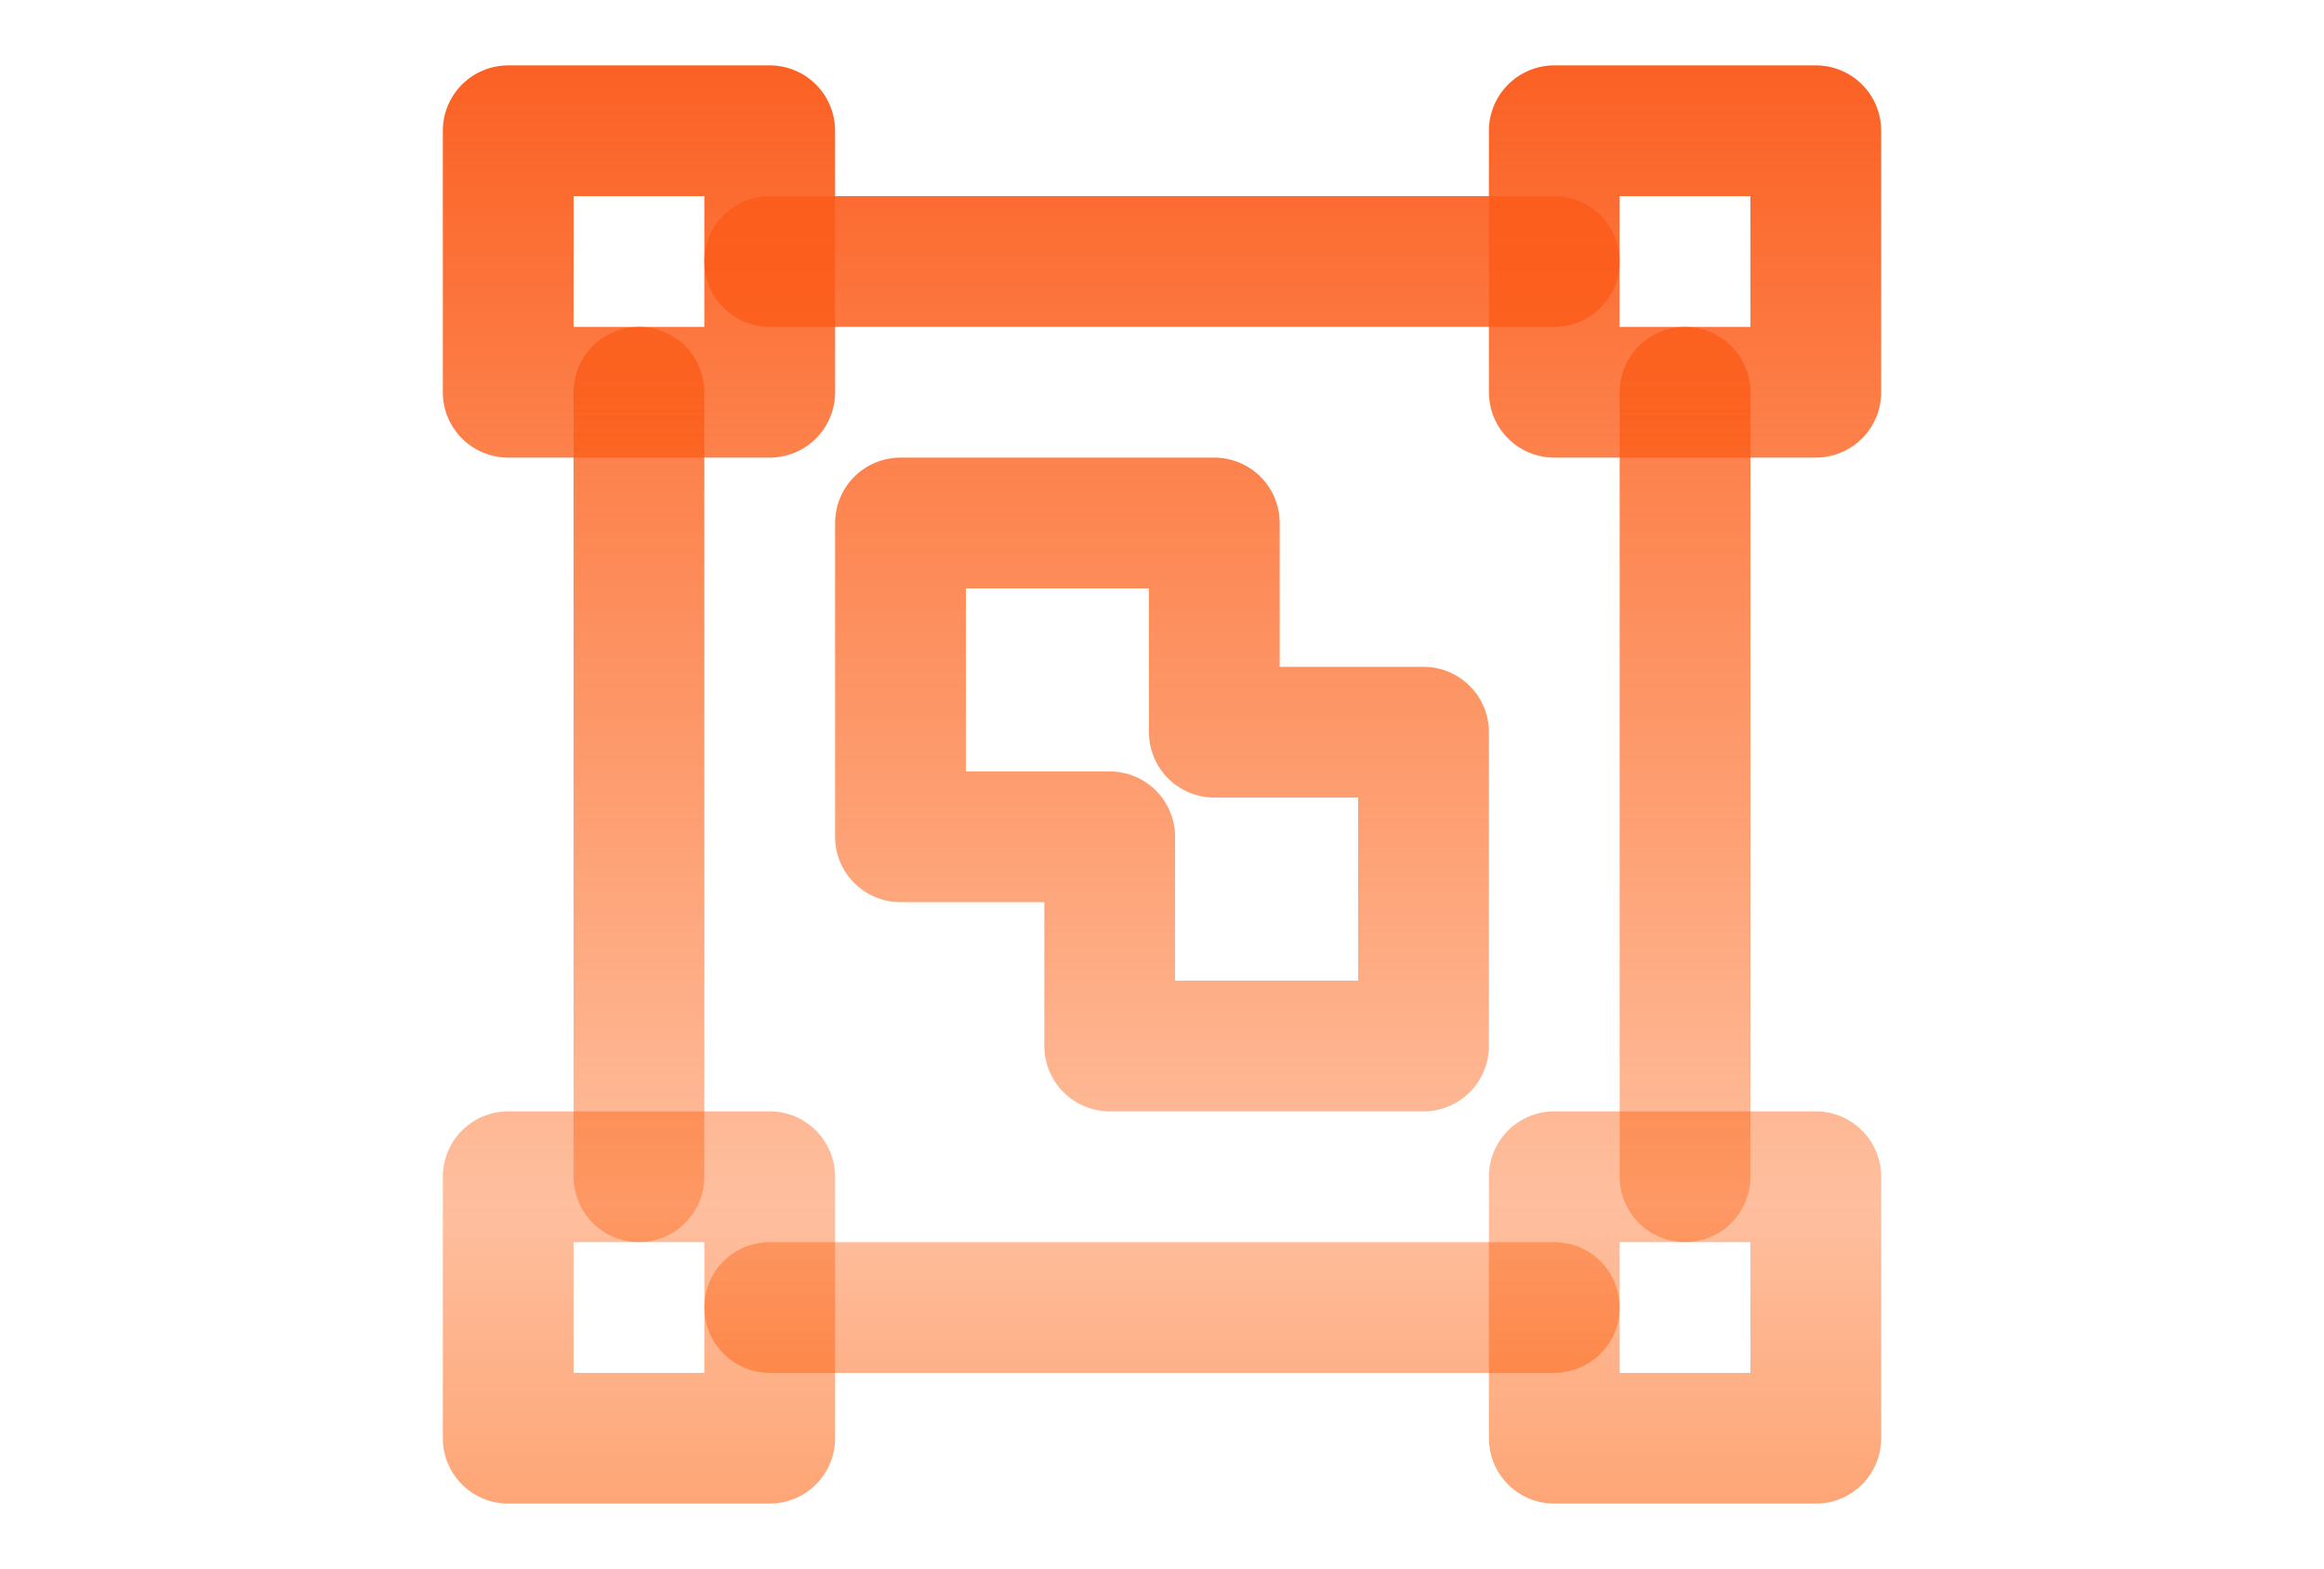 <svg xmlns="http://www.w3.org/2000/svg" xmlns:xlink="http://www.w3.org/1999/xlink" viewBox="0 0 48 48" width="121.67" height="82.15" style="" filter="none">
    <defs><linearGradient id="U9Srec6FU9YK6JRcX840tI1" x1="0" x2="100%" y1="0" y2="0" gradientTransform="matrix(6.123233995736766e-17, 1, -0.456, 6.123233995736766e-17, 24, 0)" gradientUnits="userSpaceOnUse"><stop stop-color="#fb5b1d" stop-opacity="1" offset="0"></stop><stop stop-color="#fd5f0e" stop-opacity="0.4" offset="0.518"></stop><stop stop-color="#ff6200" stop-opacity="1" offset="1"></stop></linearGradient></defs>
    <g>
    <path d="M12 4H4V12H12V4Z" fill="none" stroke="url(#U9Srec6FU9YK6JRcX840tI1)" stroke-width="4" stroke-linejoin="round"></path><path d="M44 36H36V44H44V36Z" fill="none" stroke="url(#U9Srec6FU9YK6JRcX840tI1)" stroke-width="4" stroke-linejoin="round"></path><path d="M12 36H4V44H12V36Z" fill="none" stroke="url(#U9Srec6FU9YK6JRcX840tI1)" stroke-width="4" stroke-linejoin="round"></path><path d="M44 4H36V12H44V4Z" fill="none" stroke="url(#U9Srec6FU9YK6JRcX840tI1)" stroke-width="4" stroke-linejoin="round"></path><path d="M8 36V12" stroke="url(#U9Srec6FU9YK6JRcX840tI1)" stroke-width="4" stroke-linecap="round" stroke-linejoin="round" fill="none"></path><path d="M40 36V12" stroke="url(#U9Srec6FU9YK6JRcX840tI1)" stroke-width="4" stroke-linecap="round" stroke-linejoin="round" fill="none"></path><path d="M12 8H36" stroke="url(#U9Srec6FU9YK6JRcX840tI1)" stroke-width="4" stroke-linecap="round" stroke-linejoin="round" fill="none"></path><path d="M12 40H36" stroke="url(#U9Srec6FU9YK6JRcX840tI1)" stroke-width="4" stroke-linecap="round" stroke-linejoin="round" fill="none"></path><path fill-rule="evenodd" clip-rule="evenodd" d="M16 16H25.6V22.4H32V32H22.4V25.6H16V16Z" fill="none" stroke="url(#U9Srec6FU9YK6JRcX840tI1)" stroke-width="4" stroke-linecap="round" stroke-linejoin="round"></path>
    </g>
  </svg>